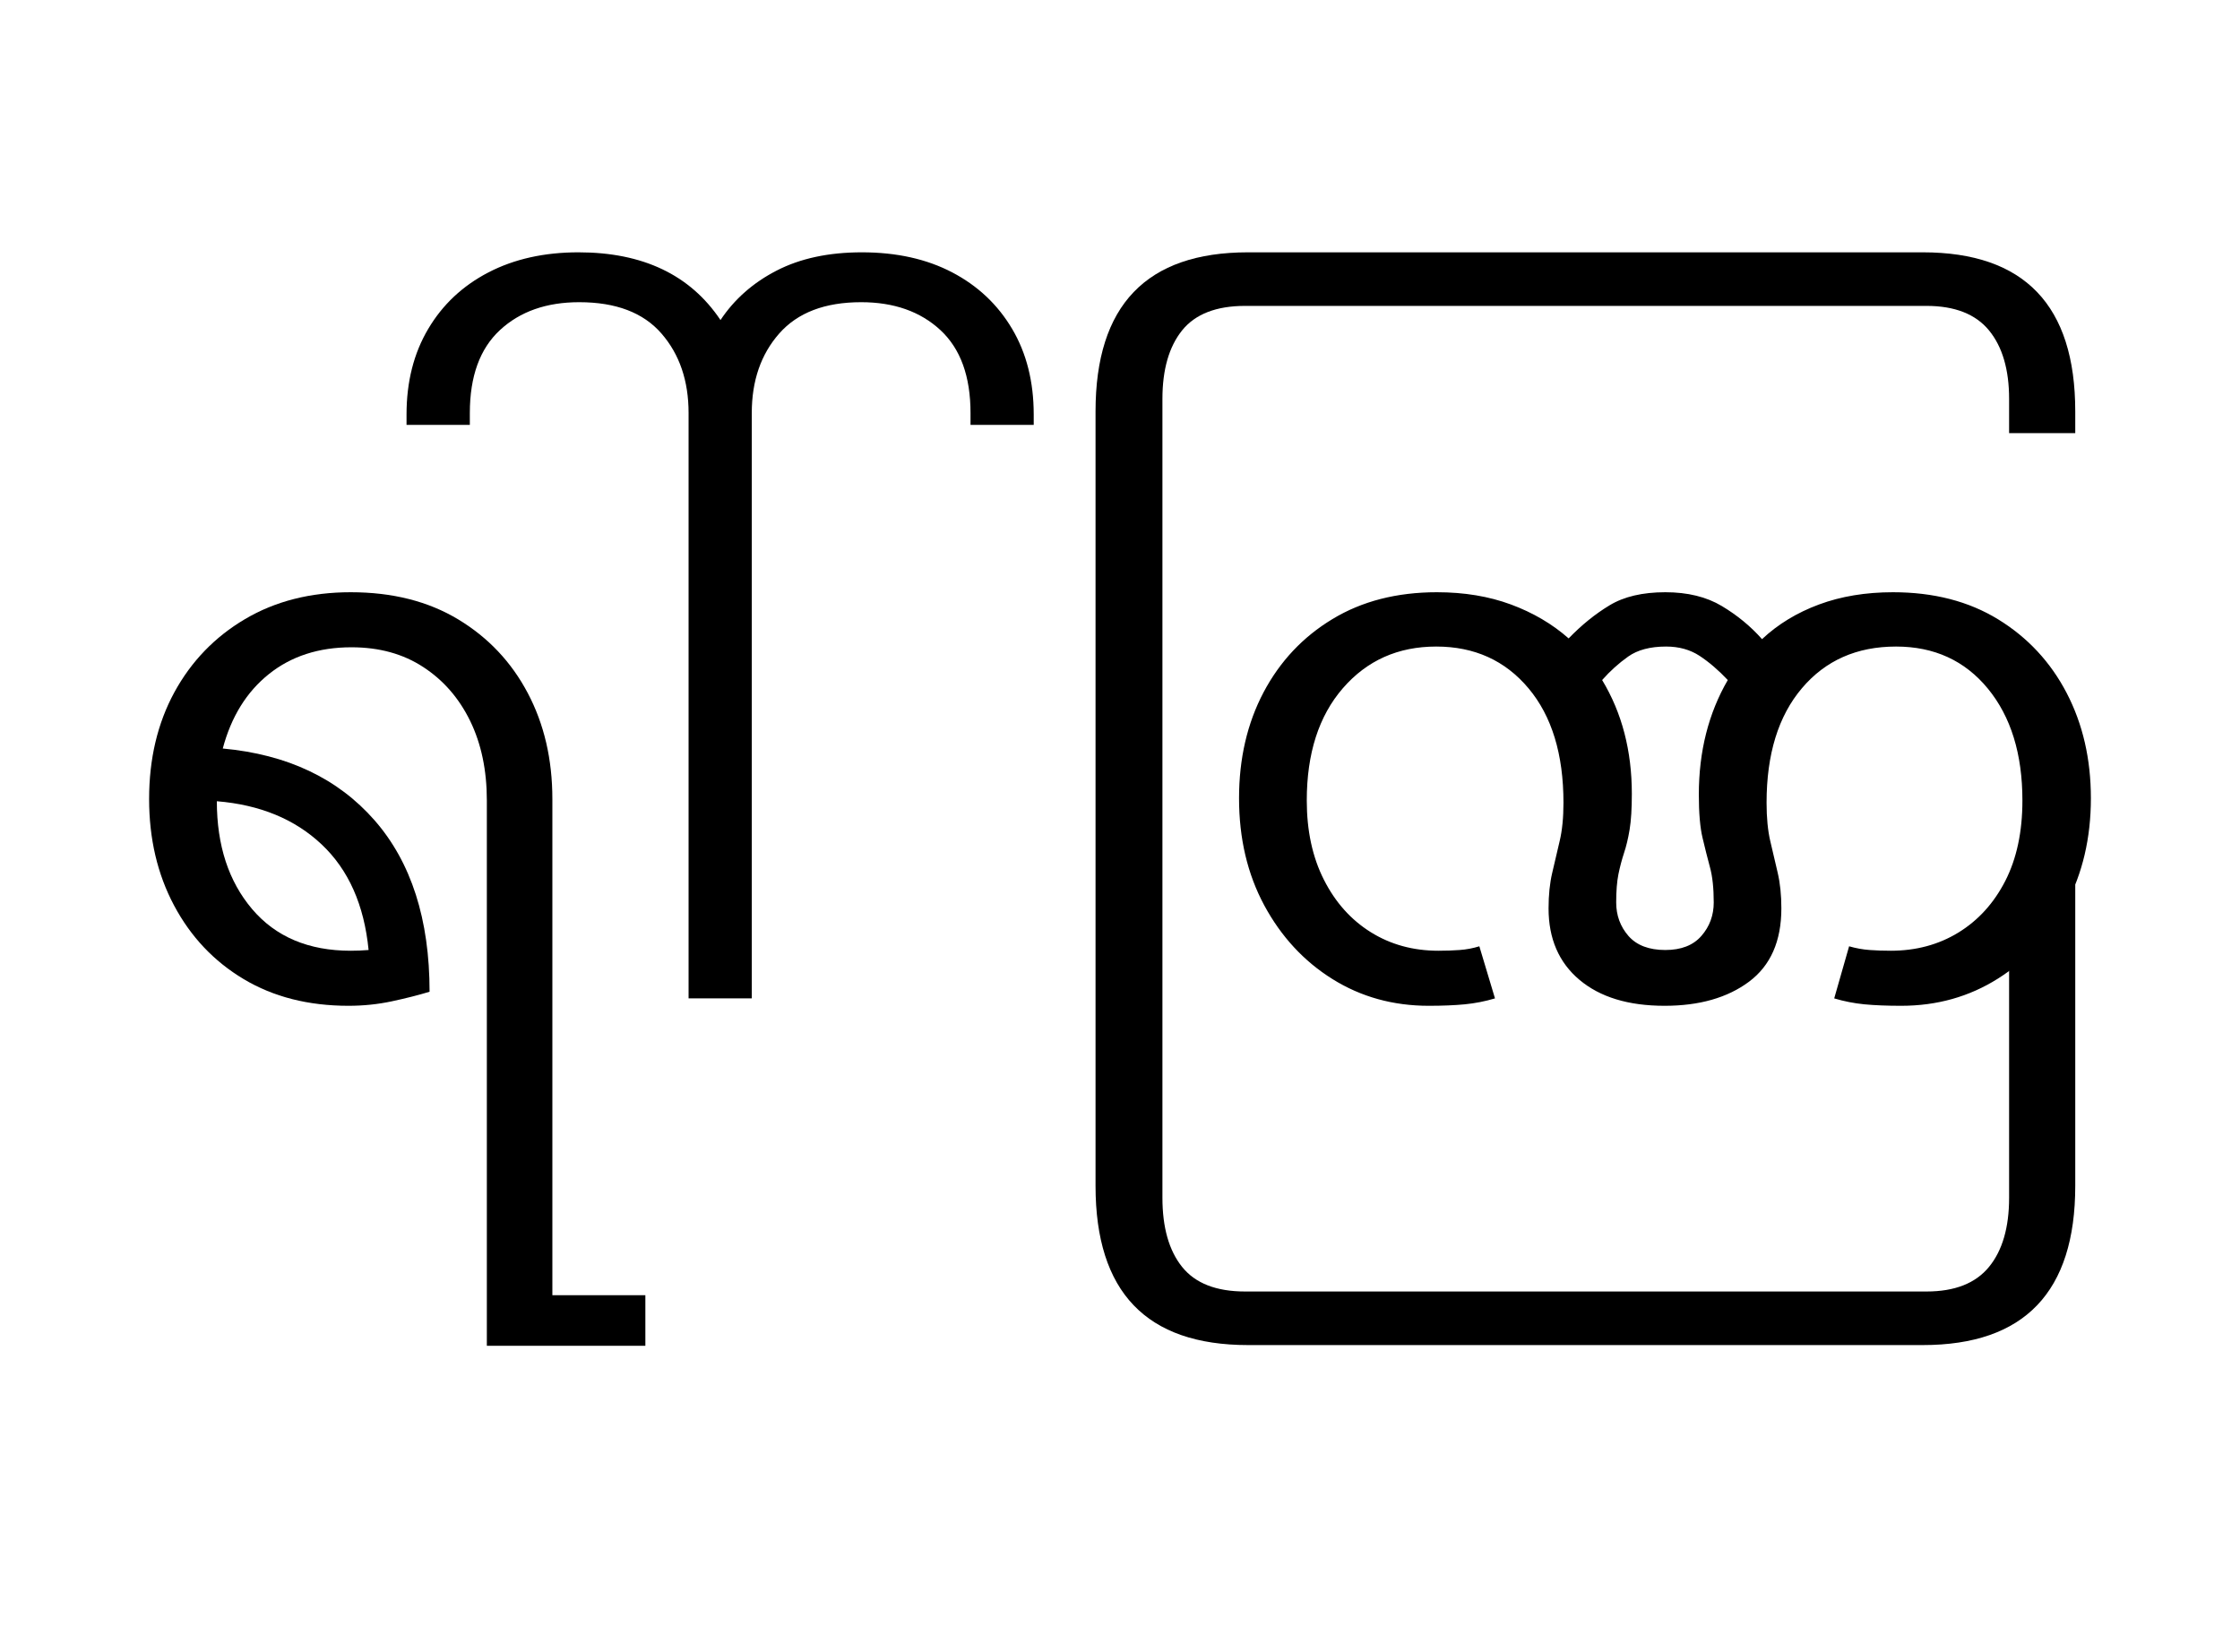 <?xml version="1.0" encoding="UTF-8"?>
<svg xmlns="http://www.w3.org/2000/svg" xmlns:xlink="http://www.w3.org/1999/xlink" width="331.203pt" height="244.234pt" viewBox="0 0 331.203 244.234" version="1.1">
<defs>
<g>
<symbol overflow="visible" id="glyph0-0">
<path style="stroke:none;" d="M 10.344 0 L 10.344 -78.547 L 55.547 -78.547 L 55.547 0 Z M 15.953 -72.938 L 15.953 -5.609 L 49.938 -5.609 L 49.938 -72.938 Z M 15.953 -72.938 "/>
</symbol>
<symbol overflow="visible" id="glyph0-1">
<path style="stroke:none;" d="M 55.984 51.375 L 55.984 -29.266 C 55.984 -33.734 55.16 -37.656 53.516 -41.031 C 51.867 -44.406 49.555 -47.062 46.578 -49 C 43.609 -50.945 40.07 -51.922 35.969 -51.922 C 31.125 -51.922 27.051 -50.598 23.75 -47.953 C 20.457 -45.316 18.188 -41.648 16.938 -36.953 C 26.469 -36.078 33.945 -32.539 39.375 -26.344 C 44.801 -20.145 47.516 -11.691 47.516 -0.984 C 45.828 -0.473 43.957 0 41.906 0.438 C 39.852 0.875 37.727 1.094 35.531 1.094 C 29.594 1.094 24.422 -0.223 20.016 -2.859 C 15.617 -5.492 12.191 -9.125 9.734 -13.75 C 7.273 -18.375 6.047 -23.617 6.047 -29.484 C 6.047 -35.422 7.289 -40.68 9.781 -45.266 C 12.281 -49.848 15.766 -53.457 20.234 -56.094 C 24.711 -58.738 29.922 -60.062 35.859 -60.062 C 42.016 -60.062 47.312 -58.723 51.75 -56.047 C 56.188 -53.367 59.613 -49.738 62.031 -45.156 C 64.457 -40.57 65.672 -35.348 65.672 -29.484 L 65.672 43.891 L 79.422 43.891 L 79.422 51.375 Z M 35.859 -7.047 C 36.742 -7.047 37.625 -7.082 38.5 -7.156 C 37.844 -13.82 35.531 -19.023 31.562 -22.766 C 27.602 -26.504 22.438 -28.633 16.062 -29.156 C 16.062 -22.625 17.801 -17.305 21.281 -13.203 C 24.77 -9.098 29.629 -7.047 35.859 -7.047 Z M 35.859 -7.047 "/>
</symbol>
<symbol overflow="visible" id="glyph0-2">
<path style="stroke:none;" d="M 10.016 0 L 10.016 -86.562 C 10.016 -91.332 8.676 -95.254 6 -98.328 C 3.32 -101.41 -0.727 -102.953 -6.156 -102.953 C -11 -102.953 -14.906 -101.578 -17.875 -98.828 C -20.844 -96.078 -22.328 -91.988 -22.328 -86.562 L -22.328 -84.812 L -31.688 -84.812 L -31.688 -86.344 C -31.688 -91.188 -30.617 -95.406 -28.484 -99 C -26.359 -102.594 -23.391 -105.379 -19.578 -107.359 C -15.766 -109.336 -11.328 -110.328 -6.266 -110.328 C 3.266 -110.328 10.266 -106.988 14.734 -100.312 C 16.785 -103.395 19.551 -105.832 23.031 -107.625 C 26.52 -109.426 30.723 -110.328 35.641 -110.328 C 40.773 -110.328 45.227 -109.336 49 -107.359 C 52.781 -105.379 55.734 -102.594 57.859 -99 C 59.984 -95.406 61.047 -91.188 61.047 -86.344 L 61.047 -84.812 L 51.703 -84.812 L 51.703 -86.562 C 51.703 -91.988 50.219 -96.078 47.25 -98.828 C 44.281 -101.578 40.375 -102.953 35.531 -102.953 C 30.176 -102.953 26.141 -101.41 23.422 -98.328 C 20.711 -95.254 19.359 -91.332 19.359 -86.562 L 19.359 0 Z M 10.016 0 "/>
</symbol>
<symbol overflow="visible" id="glyph0-3">
<path style="stroke:none;" d="M 32.562 51.266 C 17.531 51.266 10.016 43.414 10.016 27.719 L 10.016 -86.797 C 10.016 -102.484 17.531 -110.328 32.562 -110.328 L 132.328 -110.328 C 147.359 -110.328 154.875 -102.484 154.875 -86.797 L 154.875 -83.594 L 145.094 -83.594 L 145.094 -88.656 C 145.094 -92.988 144.102 -96.363 142.125 -98.781 C 140.145 -101.195 137.062 -102.406 132.875 -102.406 L 32.125 -102.406 C 27.863 -102.406 24.758 -101.195 22.812 -98.781 C 20.875 -96.363 19.906 -92.988 19.906 -88.656 L 19.906 29.484 C 19.906 33.879 20.875 37.285 22.812 39.703 C 24.758 42.129 27.863 43.344 32.125 43.344 L 132.875 43.344 C 137.062 43.344 140.145 42.129 142.125 39.703 C 144.102 37.285 145.094 33.879 145.094 29.484 L 145.094 -16.828 L 154.875 -16.828 L 154.875 27.719 C 154.875 43.414 147.359 51.266 132.328 51.266 Z M 32.562 51.266 "/>
</symbol>
<symbol overflow="visible" id="glyph0-4">
<path style="stroke:none;" d="M 68.969 1.094 C 63.613 1.094 59.414 -0.188 56.375 -2.75 C 53.332 -5.312 51.812 -8.832 51.812 -13.312 C 51.812 -15.289 51.992 -17.051 52.359 -18.594 C 52.723 -20.133 53.086 -21.691 53.453 -23.266 C 53.828 -24.836 54.016 -26.727 54.016 -28.938 C 54.016 -36.113 52.289 -41.754 48.844 -45.859 C 45.395 -49.973 40.848 -52.031 35.203 -52.031 C 29.555 -52.031 24.953 -49.973 21.391 -45.859 C 17.836 -41.754 16.062 -36.223 16.062 -29.266 C 16.062 -24.785 16.906 -20.879 18.594 -17.547 C 20.281 -14.211 22.586 -11.629 25.516 -9.797 C 28.453 -7.961 31.789 -7.047 35.531 -7.047 C 36.633 -7.047 37.68 -7.082 38.672 -7.156 C 39.66 -7.227 40.629 -7.41 41.578 -7.703 L 43.891 0 C 42.422 0.438 40.938 0.727 39.438 0.875 C 37.938 1.02 36.156 1.094 34.094 1.094 C 28.82 1.094 24.078 -0.223 19.859 -2.859 C 15.641 -5.492 12.281 -9.125 9.781 -13.75 C 7.289 -18.375 6.047 -23.656 6.047 -29.594 C 6.047 -35.457 7.254 -40.68 9.672 -45.266 C 12.098 -49.848 15.492 -53.457 19.859 -56.094 C 24.223 -58.738 29.375 -60.062 35.312 -60.062 C 39.344 -60.062 42.988 -59.457 46.25 -58.25 C 49.52 -57.039 52.363 -55.367 54.781 -53.234 C 56.688 -55.211 58.703 -56.844 60.828 -58.125 C 62.953 -59.414 65.703 -60.062 69.078 -60.062 C 72.379 -60.062 75.164 -59.379 77.438 -58.016 C 79.707 -56.66 81.688 -55.031 83.375 -53.125 C 85.727 -55.332 88.535 -57.039 91.797 -58.25 C 95.055 -59.457 98.703 -60.062 102.734 -60.062 C 108.754 -60.062 113.941 -58.723 118.297 -56.047 C 122.66 -53.367 126.035 -49.738 128.422 -45.156 C 130.805 -40.57 132 -35.383 132 -29.594 C 132 -23.727 130.77 -18.484 128.312 -13.859 C 125.852 -9.242 122.5 -5.598 118.25 -2.922 C 114 -0.242 109.234 1.094 103.953 1.094 C 101.828 1.094 100.008 1.02 98.5 0.875 C 97 0.727 95.516 0.438 94.047 0 L 96.25 -7.703 C 97.281 -7.41 98.289 -7.227 99.281 -7.156 C 100.27 -7.082 101.312 -7.047 102.406 -7.047 C 106.145 -7.047 109.477 -7.941 112.406 -9.734 C 115.344 -11.535 117.656 -14.082 119.344 -17.375 C 121.031 -20.676 121.875 -24.641 121.875 -29.266 C 121.875 -36.148 120.172 -41.664 116.766 -45.812 C 113.359 -49.957 108.832 -52.031 103.188 -52.031 C 97.383 -52.031 92.742 -49.973 89.266 -45.859 C 85.785 -41.754 84.047 -36.113 84.047 -28.938 C 84.047 -26.727 84.227 -24.836 84.594 -23.266 C 84.957 -21.691 85.32 -20.133 85.688 -18.594 C 86.051 -17.051 86.234 -15.289 86.234 -13.312 C 86.234 -8.469 84.641 -4.852 81.453 -2.469 C 78.266 -0.094 74.102 1.094 68.969 1.094 Z M 61.812 -14.188 C 61.812 -12.281 62.414 -10.629 63.625 -9.234 C 64.844 -7.848 66.66 -7.156 69.078 -7.156 C 71.422 -7.156 73.195 -7.848 74.406 -9.234 C 75.625 -10.629 76.234 -12.281 76.234 -14.188 C 76.234 -16.312 76.047 -18.051 75.672 -19.406 C 75.305 -20.77 74.941 -22.219 74.578 -23.75 C 74.211 -25.289 74.031 -27.422 74.031 -30.141 C 74.031 -36.516 75.457 -42.16 78.312 -47.078 C 76.926 -48.547 75.535 -49.738 74.141 -50.656 C 72.742 -51.57 71.094 -52.031 69.188 -52.031 C 66.844 -52.031 64.973 -51.535 63.578 -50.547 C 62.18 -49.555 60.898 -48.398 59.734 -47.078 C 62.66 -42.234 64.125 -36.625 64.125 -30.25 C 64.125 -28.051 64.016 -26.289 63.797 -24.969 C 63.578 -23.645 63.301 -22.488 62.969 -21.5 C 62.645 -20.508 62.367 -19.461 62.141 -18.359 C 61.922 -17.266 61.812 -15.875 61.812 -14.188 Z M 61.812 -14.188 "/>
</symbol>
</g>
</defs>
<g id="surface1">
<g style="fill:rgb(0%,0%,0%);fill-opacity:1;">
  <use xlink:href="#glyph0-1" x="16" y="147.641"/>
  <use xlink:href="#glyph0-2" x="91.797" y="147.641"/>
  <use xlink:href="#glyph0-3" x="151.969" y="147.641"/>
  <use xlink:href="#glyph0-4" x="177.156" y="147.641"/>
</g>
</g>
</svg>
